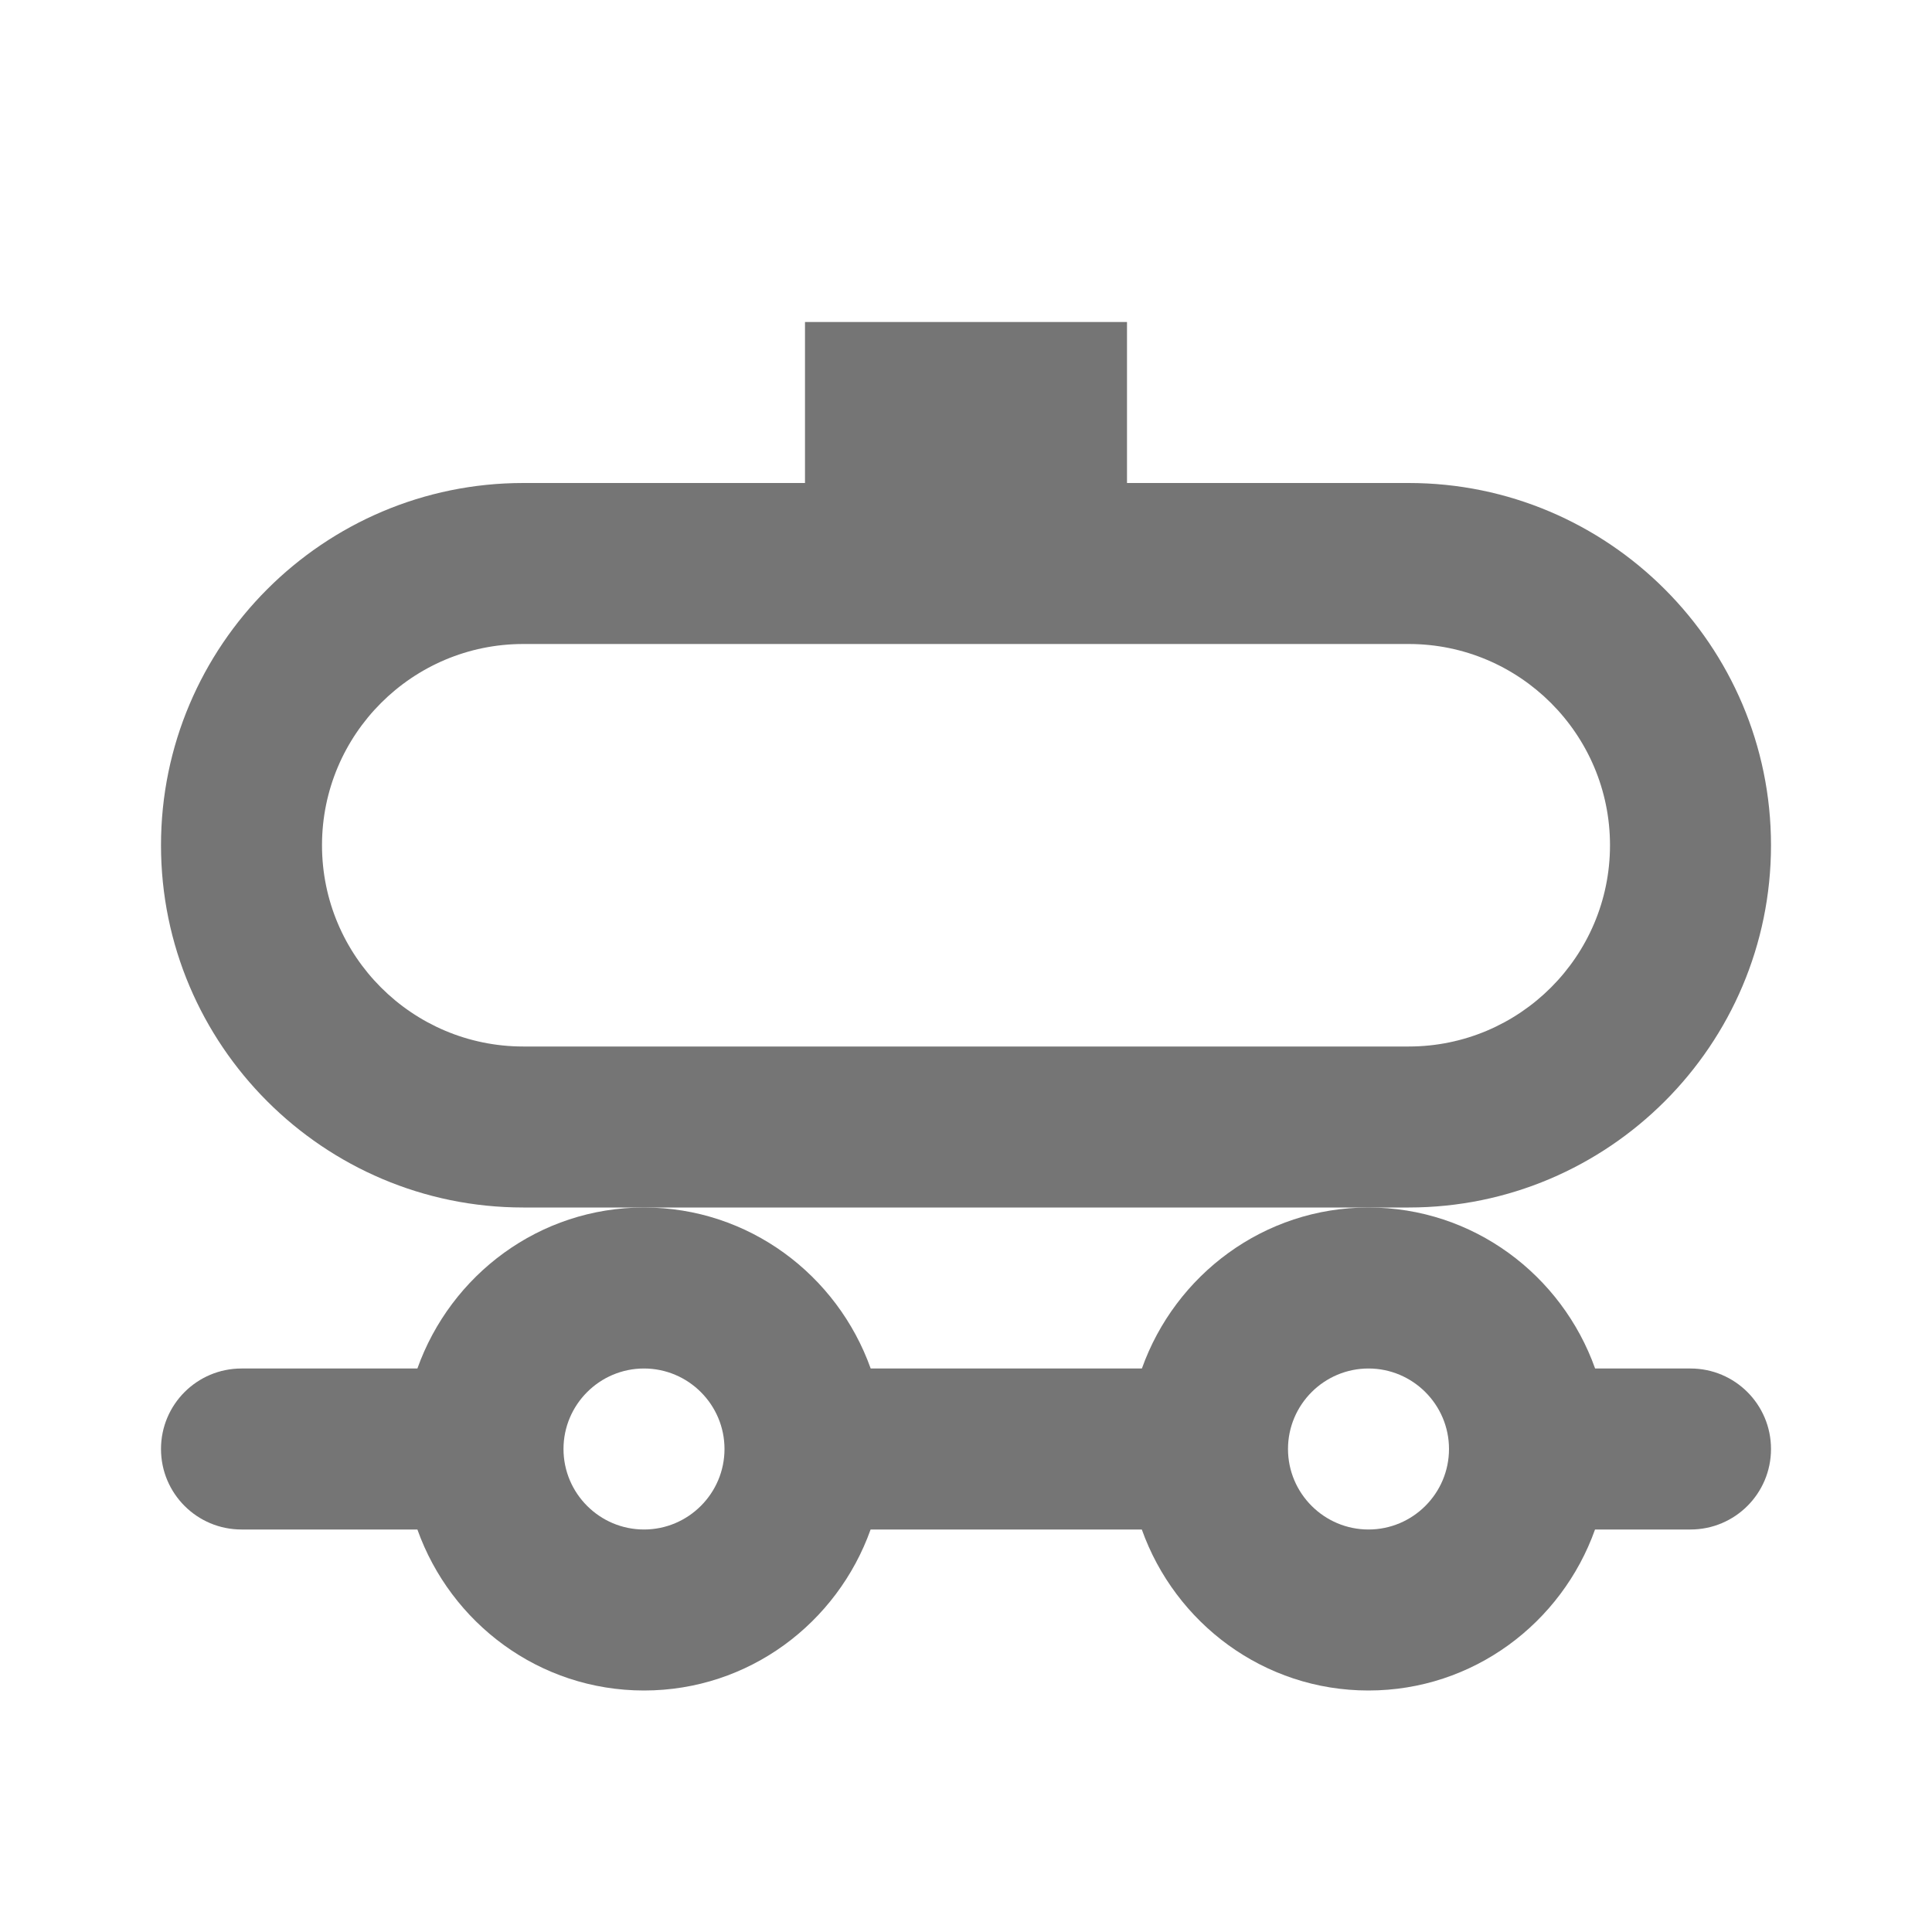 <?xml version="1.0" encoding="iso-8859-1"?>
<!-- Generator: Adobe Illustrator 16.0.0, SVG Export Plug-In . SVG Version: 6.00 Build 0)  -->
<!DOCTYPE svg PUBLIC "-//W3C//DTD SVG 1.1//EN" "http://www.w3.org/Graphics/SVG/1.1/DTD/svg11.dtd">
<svg version="1.1" xmlns="http://www.w3.org/2000/svg" xmlns:xlink="http://www.w3.org/1999/xlink" x="0px" y="0px" width="24px"
	 height="24px" viewBox="0 0 24 24" style="enable-background:new 0 0 24 24;" xml:space="preserve">
<g id="Frame_-_24px">
	<rect x="0" style="fill:none;" width="24" height="24"/>
</g>
<g id="Line_Icons">
	<g>
		<path style="fill:#757575;" d="M21,17h-1.185c-0.414-1.162-1.514-2-2.815-2s-2.401,0.838-2.815,2h-3.369
			C10.401,15.838,9.302,15,8,15s-2.401,0.838-2.815,2H3c-0.552,0-1,0.447-1,1s0.448,1,1,1h2.185C5.599,20.162,6.698,21,8,21
			s2.401-0.838,2.815-2h3.369c0.414,1.162,1.514,2,2.815,2s2.401-0.838,2.815-2H21c0.552,0,1-0.447,1-1S21.552,17,21,17z M8,19
			c-0.551,0-1-0.449-1-1s0.449-1,1-1s1,0.449,1,1S8.551,19,8,19z M17,19c-0.551,0-1-0.449-1-1s0.449-1,1-1s1,0.449,1,1
			S17.551,19,17,19z"/>
		<path style="fill:#757575;" d="M17.5,15c2.481,0,4.5-2.018,4.5-4.5C22,8.019,19.981,6,17.5,6H14V4h-4v2H6.5
			C4.019,6,2,8.019,2,10.5C2,12.982,4.019,15,6.5,15H17.5z M6.5,13C5.122,13,4,11.879,4,10.5S5.122,8,6.5,8h11
			c1.378,0,2.5,1.121,2.5,2.5S18.878,13,17.5,13H6.5z"/>
	</g>
</g>
</svg>
